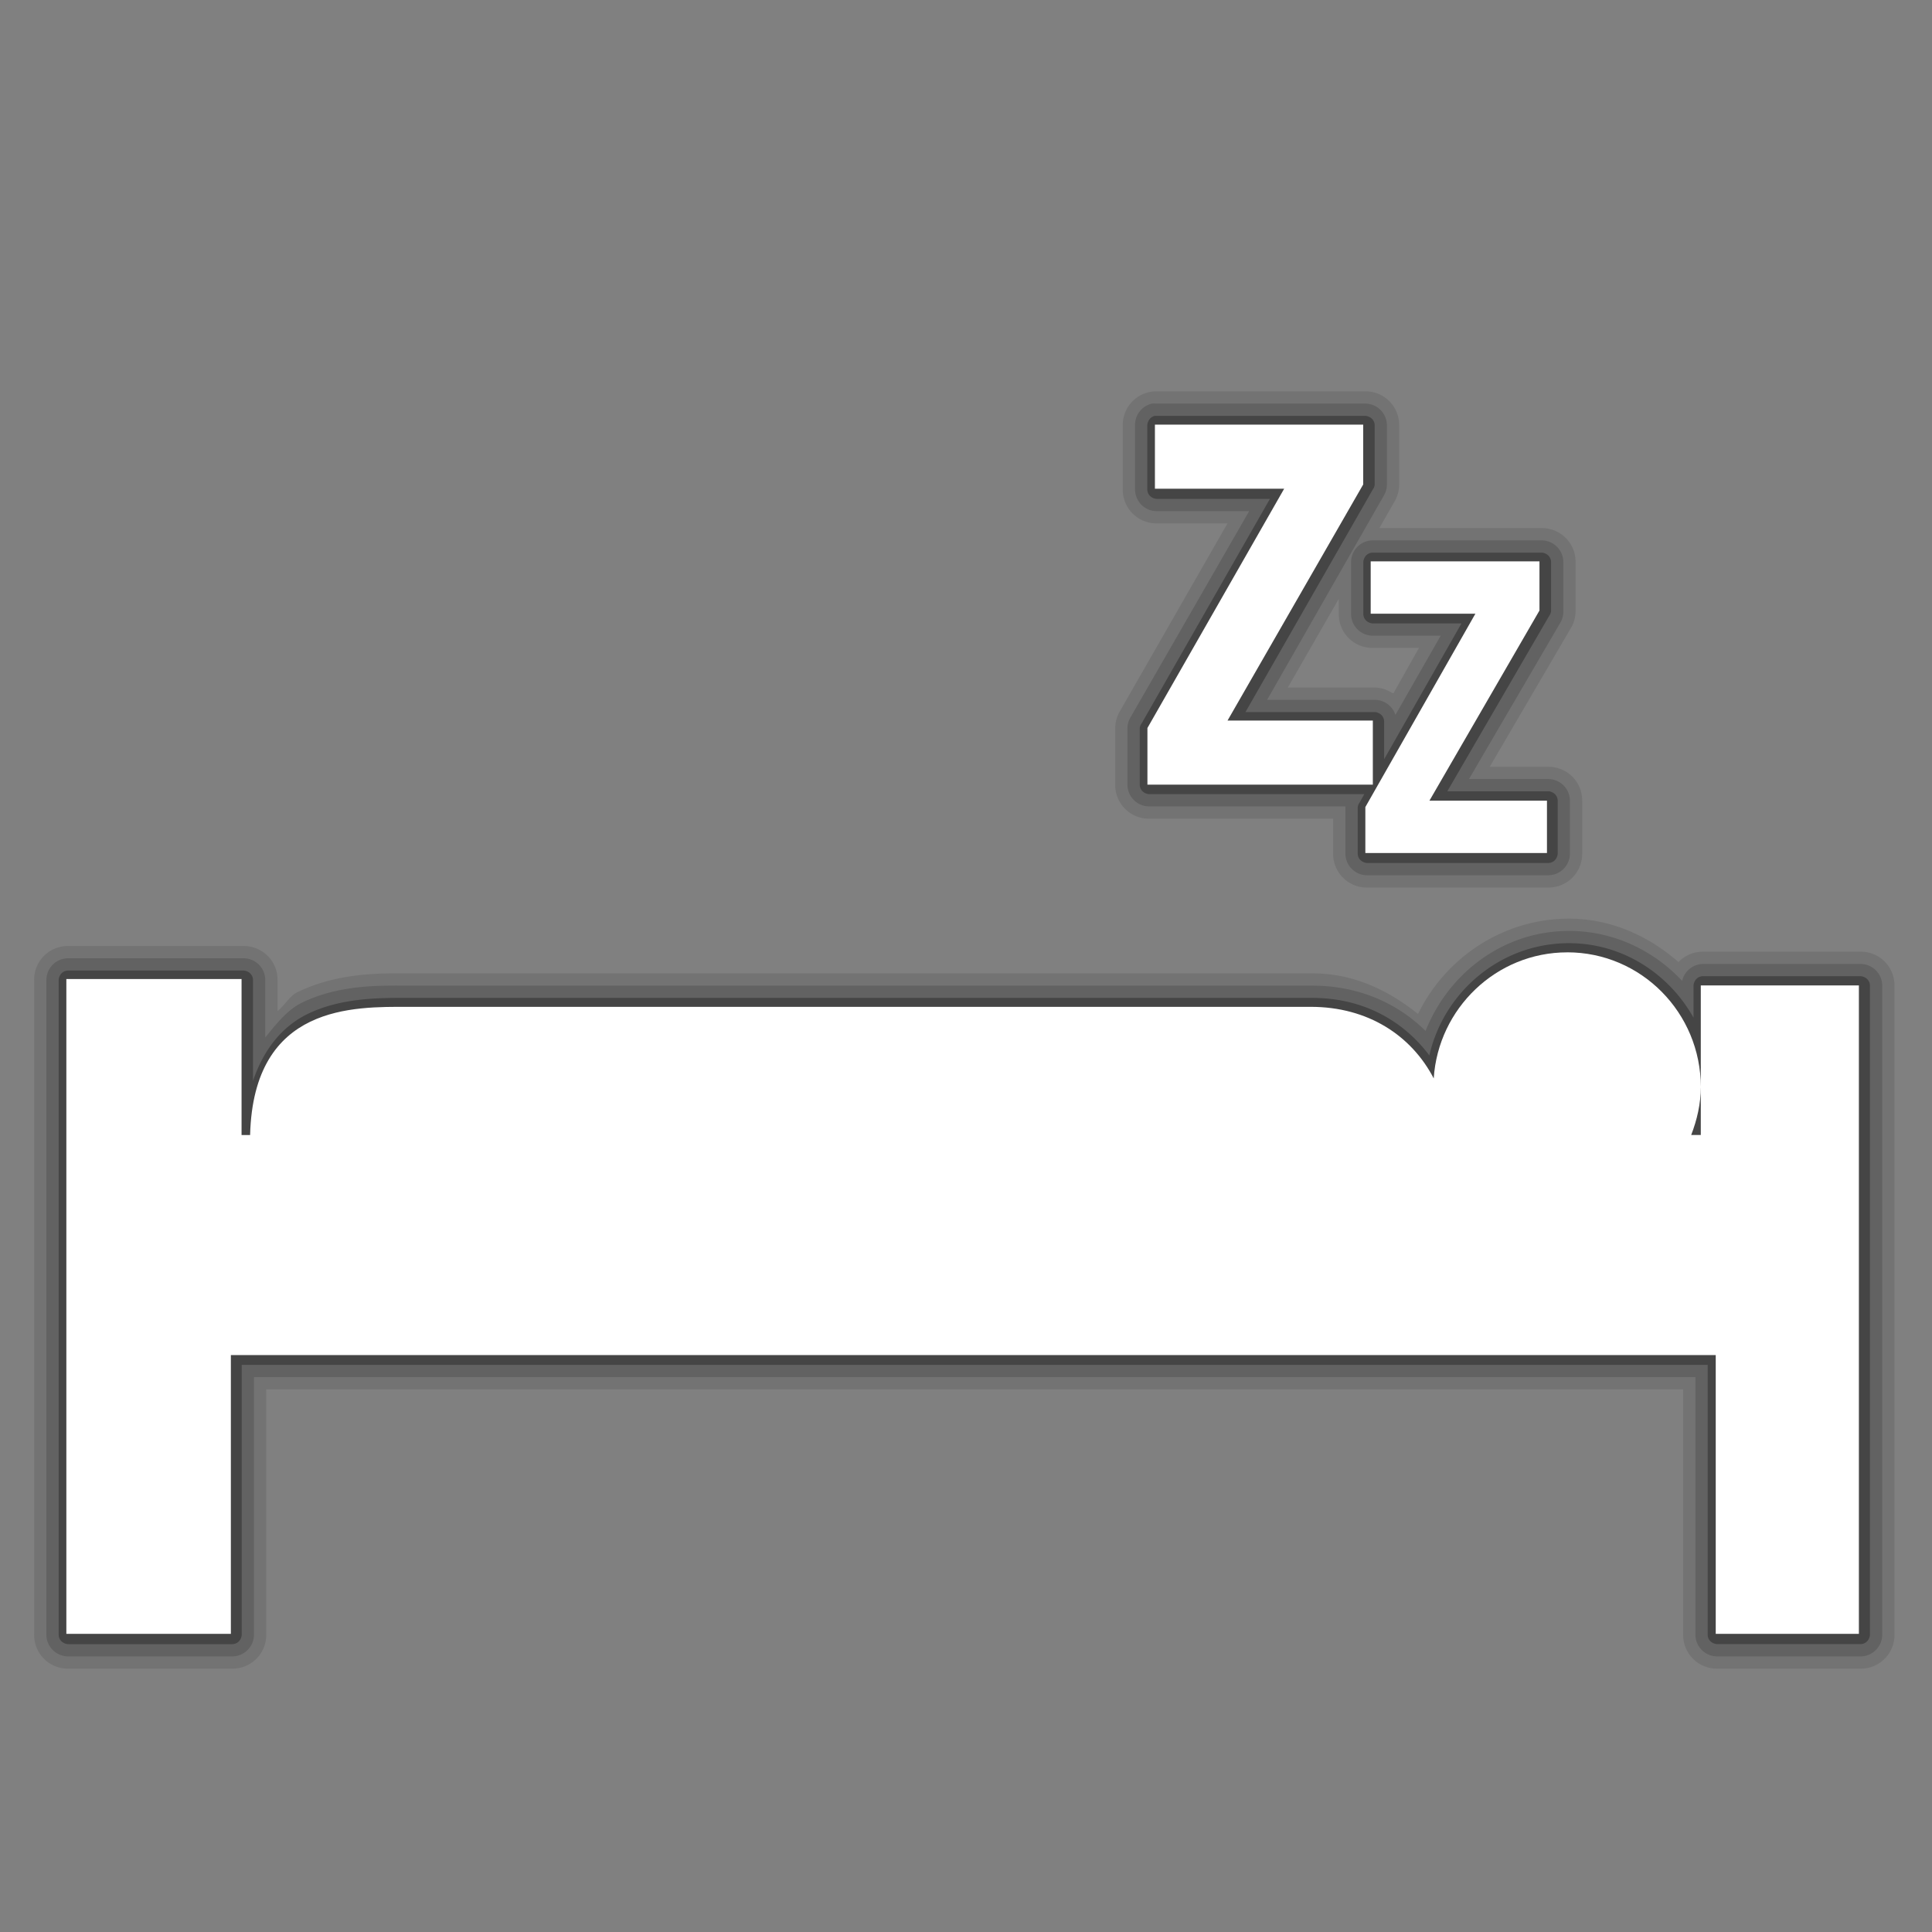 <?xml version="1.0" encoding="UTF-8" standalone="no"?>
<!-- Created with Inkscape (http://www.inkscape.org/) -->

<svg
   xmlns:dc="http://purl.org/dc/elements/1.1/"
   xmlns:cc="http://creativecommons.org/ns#"
   xmlns:rdf="http://www.w3.org/1999/02/22-rdf-syntax-ns#"
   xmlns:svg="http://www.w3.org/2000/svg"
   xmlns="http://www.w3.org/2000/svg"
   version="1.1"
   width="64"
   height="64"
   id="svg2985">
  <rect width="100%" height="100%" fill="#808080" stroke="none"/>
  <defs
     id="defs2987" />
  <g
     id="layer2">
    <path
       d="m 38,13.281 a 1.114,1.114 0 0 0 -1.125,1.125 l 0,2.125 a 1.114,1.114 0 0 0 1.125,1.125 l 2.344,0 -3.562,6.219 A 1.114,1.114 0 0 0 36.625,24.438 l 0,1.875 a 1.114,1.114 0 0 0 1.125,1.125 l 6.094,0 0,1.156 a 1.114,1.114 0 0 0 1.125,1.125 l 6,0 a 1.114,1.114 0 0 0 1.125,-1.125 l 0,-1.75 a 1.114,1.114 0 0 0 -1.125,-1.125 l -1.938,0 2.688,-4.594 A 1.114,1.114 0 0 0 51.875,20.562 l 0,-1.625 a 1.114,1.114 0 0 0 -1.125,-1.125 l -5.375,0 0.5,-0.875 a 1.114,1.114 0 0 0 0.156,-0.562 l 0,-1.969 a 1.114,1.114 0 0 0 -1.125,-1.125 l -6.906,0 z m 6.031,6.875 0,0.5 a 1.114,1.114 0 0 0 1.125,1.125 l 1.531,0 -0.844,1.5 -0.031,0 a 1.114,1.114 0 0 0 -0.594,-0.188 l -2.875,0 1.688,-2.938 z m 7.625,10.594 c -2.193,0 -4.095,1.3 -5,3.156 -0.965,-0.765 -2.105,-1.344 -3.5,-1.344 l -29.906,0 c -0.868,0 -2.324,-0.052 -3.719,0.625 -0.255,0.124 -0.422,0.44 -0.656,0.625 l 0,-1.031 a 1.114,1.114 0 0 0 -1.125,-1.125 l -5.812,0 a 1.114,1.114 0 0 0 -1.125,1.125 l 0,12.438 0,9.25 a 1.114,1.114 0 0 0 1.125,1.125 l 5.438,0 a 1.114,1.114 0 0 0 1.125,-1.125 l 0,-8.125 46.938,0 0,8.125 a 1.114,1.114 0 0 0 1.125,1.125 l 4.75,0 a 1.114,1.114 0 0 0 1.125,-1.125 l 0,-9.656 0,-11.844 a 1.114,1.114 0 0 0 -1.125,-1.125 l -5.219,0 a 1.114,1.114 0 0 0 -0.812,0.344 C 54.305,31.328 53.051,30.75 51.656,30.75 z"
       transform="translate(0.318,-0.318)"
       id="path3755"
       style="opacity:0.1;fill:#000000;stroke:none" />
    <path
       d="m 37.844,13.688 a 0.721,0.721 0 0 0 -0.562,0.719 l 0,2.125 A 0.721,0.721 0 0 0 38,17.25 l 3.062,0 -3.938,6.844 a 0.721,0.721 0 0 0 -0.094,0.344 l 0,1.875 A 0.721,0.721 0 0 0 37.75,27.031 l 6.5,0 a 0.721,0.721 0 0 0 0,0.031 l 0,1.531 a 0.721,0.721 0 0 0 0.719,0.719 l 6,0 a 0.721,0.721 0 0 0 0.719,-0.719 l 0,-1.75 A 0.721,0.721 0 0 0 50.969,26.125 l -2.625,0 3.031,-5.188 a 0.721,0.721 0 0 0 0.094,-0.375 l 0,-1.625 A 0.721,0.721 0 0 0 50.75,18.219 l -5.594,0 A 0.721,0.721 0 0 0 44.438,18.938 l 0,1.719 a 0.721,0.721 0 0 0 0.719,0.719 l 2.25,0 -1.5,2.625 a 0.721,0.721 0 0 0 -0.688,-0.5 l -3.562,0 3.875,-6.781 A 0.721,0.721 0 0 0 45.625,16.375 l 0,-1.969 A 0.721,0.721 0 0 0 44.906,13.688 l -6.906,0 a 0.721,0.721 0 0 0 -0.156,0 z m 13.812,17.469 c -2.176,0 -3.989,1.397 -4.75,3.312 -0.935,-0.924 -2.227,-1.5 -3.75,-1.5 l -29.906,0 c -0.876,0 -2.283,-0.059 -3.562,0.562 -0.481,0.234 -0.843,0.691 -1.219,1.156 l 0,-1.906 A 0.721,0.721 0 0 0 7.75,32.062 l -5.812,0 a 0.721,0.721 0 0 0 -0.719,0.719 l 0,12.438 0,9.25 A 0.721,0.721 0 0 0 1.938,55.188 l 5.438,0 a 0.721,0.721 0 0 0 0.719,-0.719 l 0,-8.531 47.75,0 0,8.531 a 0.721,0.721 0 0 0 0.719,0.719 l 4.75,0 a 0.721,0.721 0 0 0 0.719,-0.719 l 0,-9.656 0,-11.844 A 0.721,0.721 0 0 0 61.312,32.25 l -5.219,0 a 0.721,0.721 0 0 0 -0.688,0.562 c -0.941,-1.008 -2.27,-1.656 -3.75,-1.656 z"
       transform="translate(0.318,-0.318)"
       id="path3757"
       style="opacity:0.15;fill:#000000;stroke:none" />
    <path
       d="m 37.938,14.094 a 0.306,0.306 0 0 0 -0.219,0.188 0.306,0.306 0 0 0 -0.031,0.125 l 0,2.125 A 0.306,0.306 0 0 0 37.875,16.812 0.306,0.306 0 0 0 38,16.844 l 3.75,0 -4.25,7.438 a 0.306,0.306 0 0 0 -0.062,0.156 l 0,1.875 a 0.306,0.306 0 0 0 0.188,0.281 0.306,0.306 0 0 0 0.125,0.031 l 7.125,0 -0.156,0.281 a 0.306,0.306 0 0 0 -0.062,0.156 l 0,1.531 a 0.306,0.306 0 0 0 0.188,0.281 0.306,0.306 0 0 0 0.125,0.031 l 6,0 a 0.306,0.306 0 0 0 0.281,-0.188 0.306,0.306 0 0 0 0.031,-0.125 l 0,-1.75 a 0.306,0.306 0 0 0 -0.188,-0.281 0.306,0.306 0 0 0 -0.125,-0.031 l -3.344,0 3.375,-5.812 a 0.306,0.306 0 0 0 0.062,-0.156 l 0,-1.625 A 0.306,0.306 0 0 0 50.875,18.656 0.306,0.306 0 0 0 50.75,18.625 l -5.594,0 a 0.306,0.306 0 0 0 -0.281,0.188 0.306,0.306 0 0 0 -0.031,0.125 l 0,1.719 a 0.306,0.306 0 0 0 0.188,0.281 0.306,0.306 0 0 0 0.125,0.031 l 2.938,0 -2.562,4.5 0,-1.25 a 0.306,0.306 0 0 0 -0.188,-0.281 0.306,0.306 0 0 0 -0.125,-0.031 l -4.281,0 4.219,-7.375 a 0.306,0.306 0 0 0 0.062,-0.156 l 0,-1.969 a 0.306,0.306 0 0 0 -0.188,-0.281 0.306,0.306 0 0 0 -0.125,-0.031 l -6.906,0 a 0.306,0.306 0 0 0 -0.062,0 z M 51.656,31.562 c -2.256,0 -4.142,1.603 -4.625,3.719 -0.858,-1.145 -2.186,-1.906 -3.875,-1.906 l -29.906,0 c -0.884,0 -2.217,-0.031 -3.375,0.531 -0.79,0.384 -1.436,1.106 -1.812,2.219 l 0,-3.344 A 0.306,0.306 0 0 0 7.875,32.5 0.306,0.306 0 0 0 7.75,32.469 l -5.812,0 a 0.306,0.306 0 0 0 -0.281,0.188 0.306,0.306 0 0 0 -0.031,0.125 l 0,12.438 0,9.25 a 0.306,0.306 0 0 0 0.188,0.281 0.306,0.306 0 0 0 0.125,0.031 l 5.438,0 a 0.306,0.306 0 0 0 0.281,-0.188 0.306,0.306 0 0 0 0.031,-0.125 l 0,-8.938 48.562,0 0,8.938 a 0.306,0.306 0 0 0 0.188,0.281 0.306,0.306 0 0 0 0.125,0.031 l 4.75,0 a 0.306,0.306 0 0 0 0.281,-0.188 0.306,0.306 0 0 0 0.031,-0.125 l 0,-9.656 0,-11.844 a 0.306,0.306 0 0 0 -0.188,-0.281 0.306,0.306 0 0 0 -0.125,-0.031 l -5.219,0 a 0.306,0.306 0 0 0 -0.281,0.188 0.306,0.306 0 0 0 -0.031,0.125 l 0,1.062 c -0.813,-1.454 -2.349,-2.469 -4.125,-2.469 z"
       transform="translate(0.318,-0.318)"
       id="path3759"
       style="opacity:0.3;fill:#000000;stroke:none" />
  </g>
  <g
     id="layer1"
     style="display:inline">
    <path
       d="m 38.258,14.066 0,2.123 4.282,0 -4.53,7.927 0,1.876 7.467,0 0,-2.123 -4.813,0 4.494,-7.821 0,-1.982 -6.901,0 z m 7.148,4.53 0,1.734 3.468,0 -3.645,6.405 0,1.522 6.016,0 0,-1.734 -3.893,0 3.645,-6.299 0,-1.628 -5.591,0 z m 6.511,12.952 c -2.354,0 -4.273,1.86 -4.423,4.176 -0.736,-1.42 -2.178,-2.371 -4.07,-2.371 l -29.902,0 c -1.778,0 -5.124,-0.103 -5.237,4.246 l -0.283,0 0,-5.167 -5.804,0 0,12.456 0,9.236 5.45,0 0,-9.236 49.188,0 0,9.236 4.742,0 0,-9.661 0,-11.819 -5.237,0 0,3.362 0,1.592 -0.318,0 c 0.191,-0.495 0.318,-1.03 0.318,-1.592 0,-2.452 -1.971,-4.459 -4.423,-4.459 z"
       id="path3763"
       style="fill:#ffffff;stroke:none" />
  </g>
</svg>
